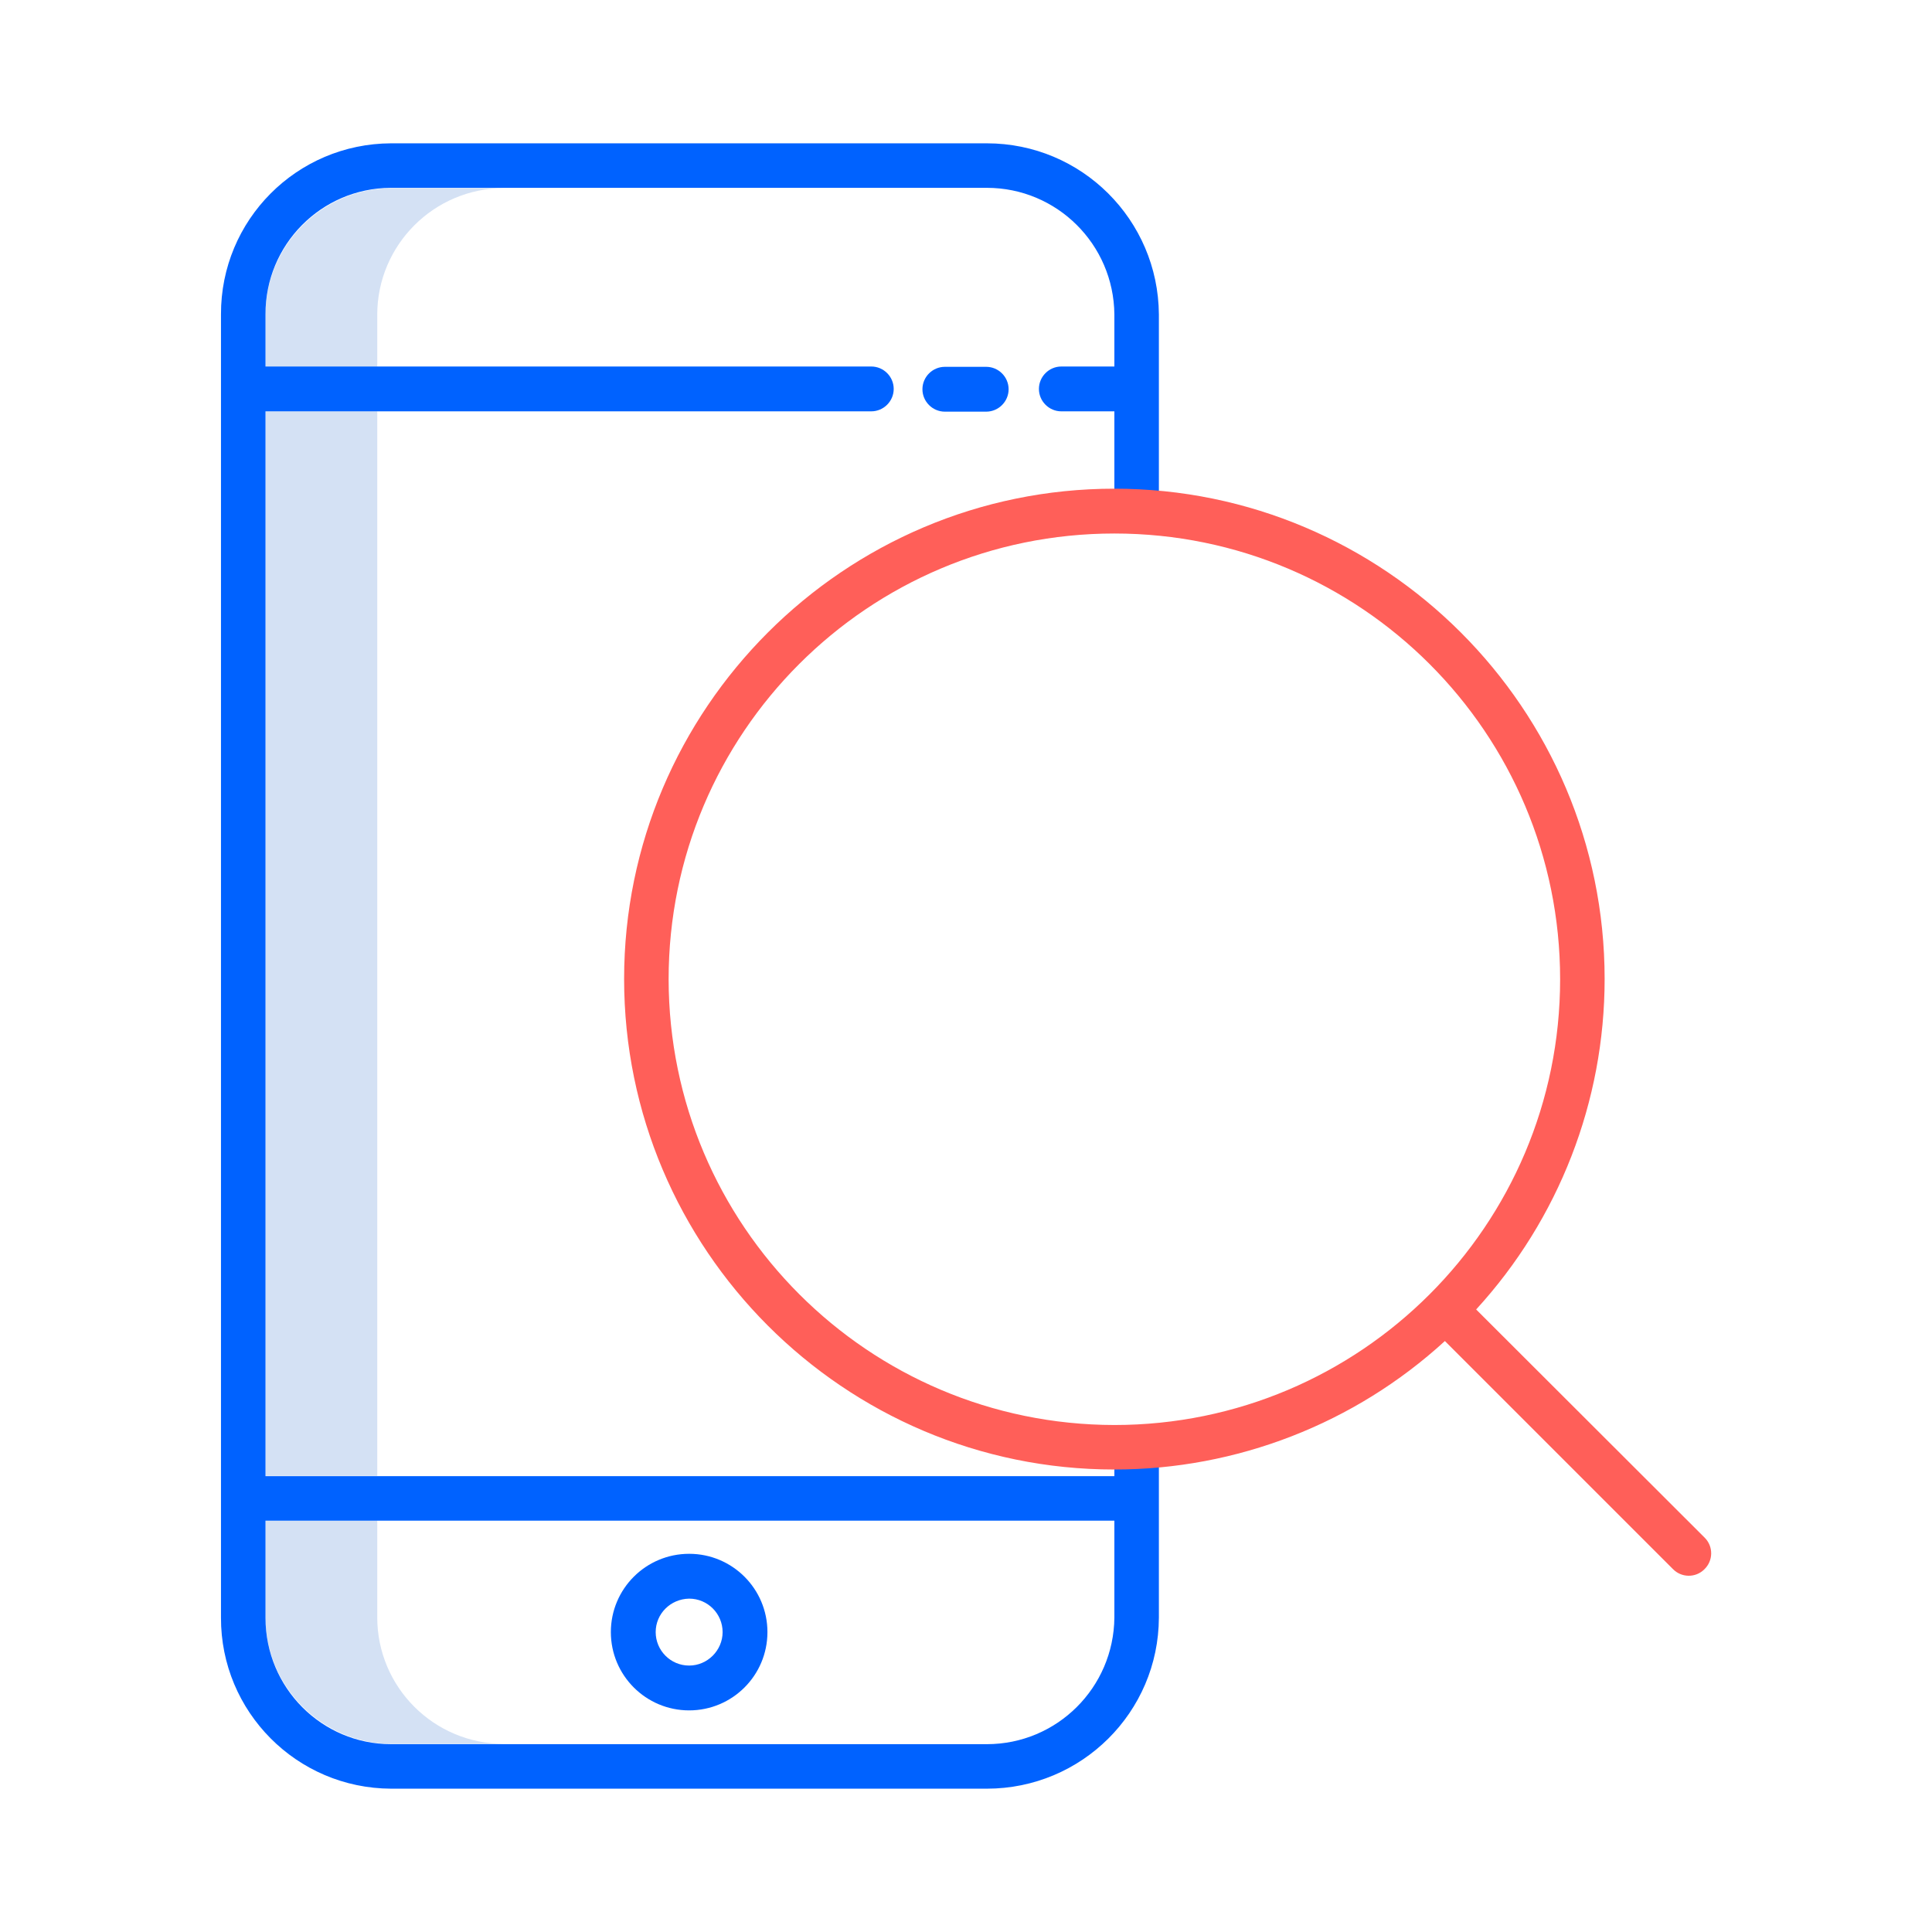 <svg xmlns="http://www.w3.org/2000/svg" xmlns:xlink="http://www.w3.org/1999/xlink" id="Calque_1" x="0" y="0" version="1.1" viewBox="0 91 612 612" xml:space="preserve" style="enable-background:new 0 91 612 612"><style type="text/css">.st0{fill:#d4e1f4}.st1{fill:#0062ff}.st2{fill:#ff5f59}</style><g><path d="M119.5,190.7c0-22.1,18-40.1,40.1-40.1h-35.4c-22.1,0-40.1,18-40.1,40.1v16.5h35.4 C119.5,207.2,119.5,190.7,119.5,190.7z" class="st0"/><rect width="35.4" height="337.2" x="84.1" y="221.3" class="st0"/><path d="M119.5,603.3v-30.7H84.1v30.7c0,22.1,18,40.1,40.1,40.1h35.4C137.5,643.4,119.5,625.5,119.5,603.3z" class="st0"/><path d="M123.9,657.6h188.7c30,0,54.4-24.2,54.5-54.2V548H353v10.6H84.1V221.3H276c3.9,0,7.1-3.2,7.1-7.1 s-3.2-7.1-7.1-7.1H84.1v-16.5c-0.1-22,17.6-40,39.7-40.1h0.1h188.7c22.2,0,40.2,17.9,40.4,40.1v16.5h-16.8c-3.9,0-7.1,3.2-7.1,7.1 s3.2,7.1,7.1,7.1H353v31.8h14.1v-62.5c-0.2-30-24.5-54.2-54.5-54.2H123.9c-29.9,0.1-54,24.3-53.9,54.2v0.1v412.7 C69.9,633.2,94,657.5,123.9,657.6L123.9,657.6z M84.1,572.7H353v30.7c-0.2,22.2-18.2,40.1-40.4,40.1H123.9c-22,0-39.8-17.9-39.8-40 v-0.1C84.1,603.4,84.1,572.7,84.1,572.7z" class="st1"/><path d="M299.3,207.2c-3.9,0-7.1,3.2-7.1,7.1s3.2,7.1,7.1,7.1h13.1c3.9,0,7.1-3.2,7.1-7.1s-3.2-7.1-7.1-7.1H299.3z" class="st1"/><path d="M218.3,632.8c13.7,0,24.8-11.1,24.8-24.8s-11.1-24.8-24.8-24.8s-24.8,11.1-24.8,24.8S204.6,632.8,218.3,632.8z M218.3,597.4c5.9,0,10.6,4.8,10.6,10.6s-4.8,10.6-10.6,10.6c-5.9,0-10.6-4.8-10.6-10.6S212.4,597.5,218.3,597.4z" class="st1"/><path d="M467.6,505.8c26.2-28.6,40.7-65.9,40.7-104.7c0-85.6-69.7-155.3-155.3-155.3s-155.3,69.7-155.3,155.3 S267.3,556.5,353,556.5c38.7,0,76.1-14.5,104.7-40.7l72.2,72.2c2.7,2.8,7.2,2.9,10,0.1c2.8-2.7,2.9-7.2,0.1-10l-0.1-0.1 L467.6,505.8z M211.8,401.2c0-78,63.2-141.2,141.2-141.2s141.2,63.2,141.2,141.2S430.9,542.4,353,542.4 C275,542.3,211.9,479.1,211.8,401.2z" class="st2"/></g></svg>